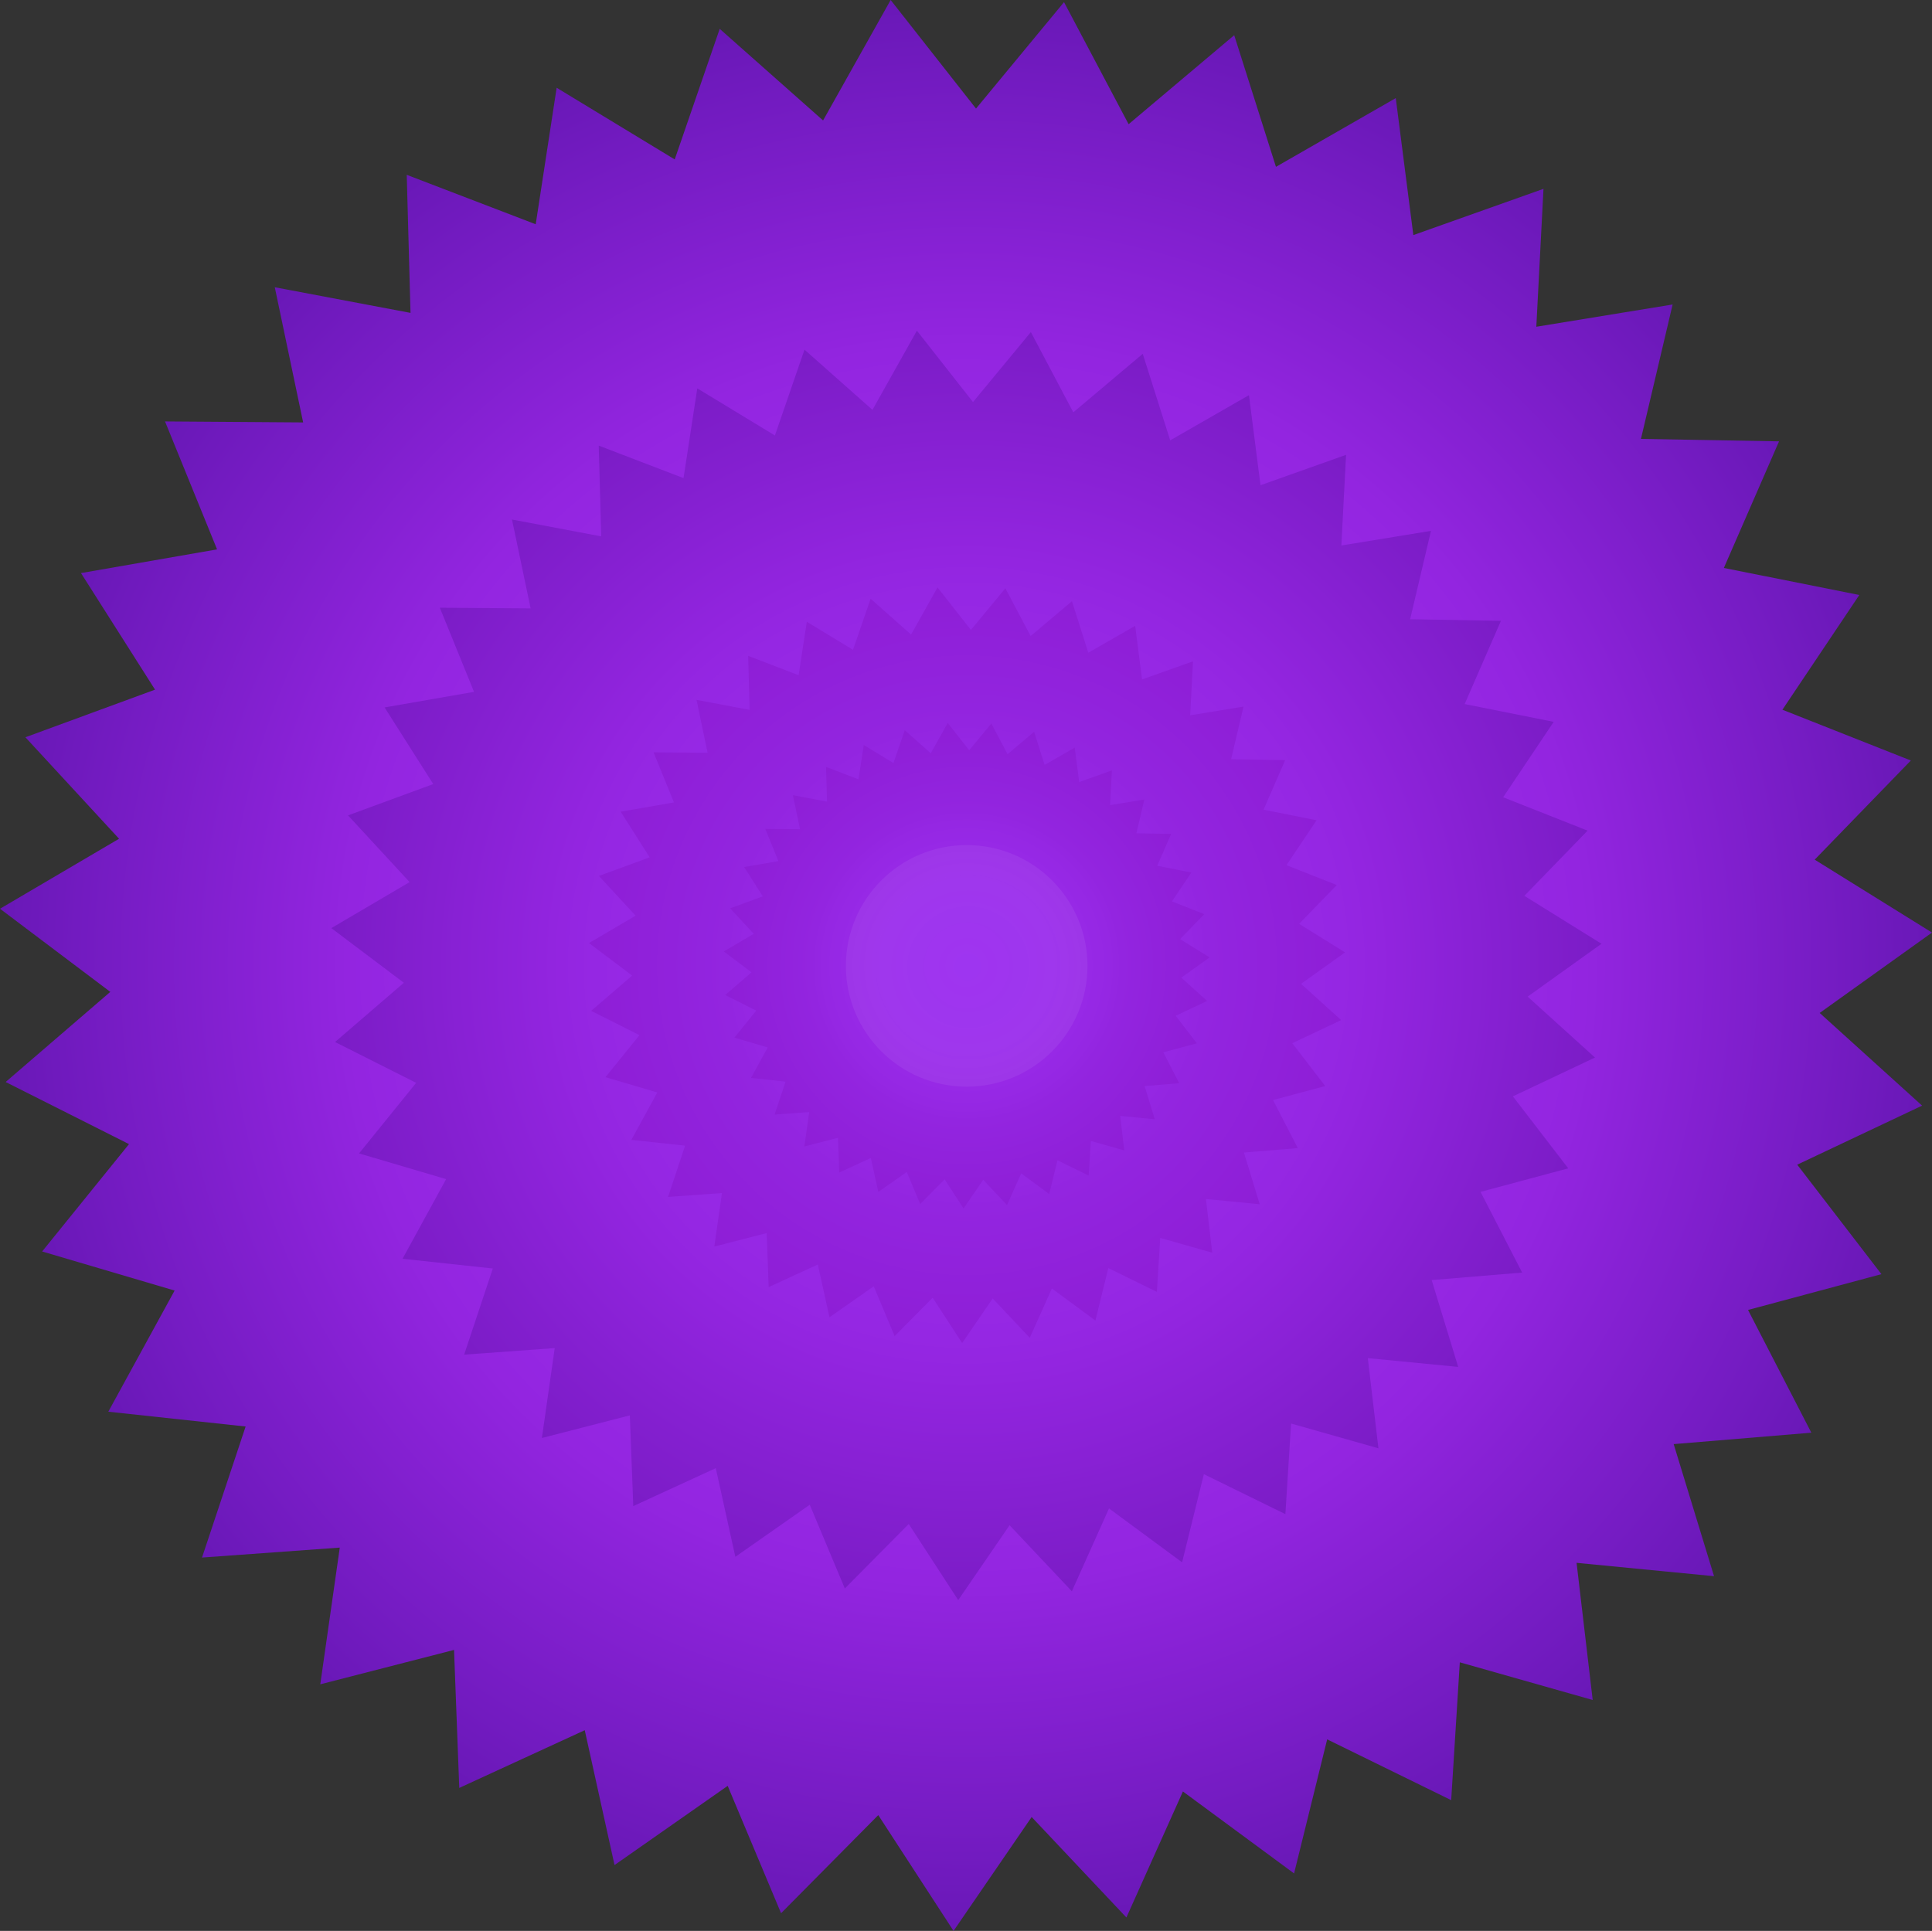 <svg id="Layer_1" data-name="Layer 1" xmlns="http://www.w3.org/2000/svg" xmlns:xlink="http://www.w3.org/1999/xlink" width="2270.86" height="2269.83" viewBox="0 0 2270.86 2269.83">
  <rect x="0" y="0" width="2270.86" height="2269.83" fill="#333333" stroke="none"/>
  <defs>
    <style>
      .cls-1 {
        fill: url(#radial-gradient);
      }

      .cls-2 {
        fill: url(#radial-gradient-2);
      }

      .cls-3 {
        fill: url(#radial-gradient-3);
      }

      .cls-4 {
        fill: url(#radial-gradient-4);
      }

      .cls-5 {
        opacity: 0.06;
        fill: url(#radial-gradient-5);
      }
    </style>
    <radialGradient id="radial-gradient" cx="1135.43" cy="1134.92" r="1135.17" gradientUnits="userSpaceOnUse">
      <stop offset="0" stop-color="#9b2eef"/>
      <stop offset="0.35" stop-color="#9a2cec"/>
      <stop offset="0.59" stop-color="#9527e3"/>
      <stop offset="0.64" stop-color="#9325e0"/>
      <stop offset="1" stop-color="#6918b7"/>
    </radialGradient>
    <radialGradient id="radial-gradient-2" cx="1135.92" cy="1134.84" r="746.29" gradientUnits="userSpaceOnUse">
      <stop offset="0" stop-color="#9b2eef"/>
      <stop offset="0.35" stop-color="#9a2cec"/>
      <stop offset="0.59" stop-color="#9527e3"/>
      <stop offset="0.64" stop-color="#9325e0"/>
      <stop offset="1" stop-color="#7b1cc6"/>
    </radialGradient>
    <radialGradient id="radial-gradient-3" cx="1136.61" cy="1134.67" r="444.22" gradientUnits="userSpaceOnUse">
      <stop offset="0" stop-color="#9b2eef"/>
      <stop offset="0.35" stop-color="#9a2cec"/>
      <stop offset="0.59" stop-color="#9527e3"/>
      <stop offset="0.64" stop-color="#9325e0"/>
      <stop offset="1" stop-color="#8e1ed6"/>
    </radialGradient>
    <radialGradient id="radial-gradient-4" cx="1136.24" cy="1135.22" r="285.43" xlink:href="#radial-gradient-3"/>
    <radialGradient id="radial-gradient-5" cx="1136.24" cy="1135.27" r="142.2" gradientTransform="translate(1.6 1.75)" gradientUnits="userSpaceOnUse">
      <stop offset="0" stop-color="#fff" stop-opacity="0.5"/>
      <stop offset="1" stop-color="#fff"/>
    </radialGradient>
  </defs>
  <title>bg-promo-video</title>
  <polygon class="cls-1" points="2091.08 518.82 2026.22 667.65 2185.42 699.44 2095.03 834.3 2246 894.01 2132.98 1010.56 2270.86 1096.27 2138.85 1190.76 2259.21 1299.71 2112.45 1369.12 2211.42 1497.81 2054.62 1539.89 2129.03 1684.18 1967.23 1697.6 2014.67 1852.86 1853.09 1837.16 1872.05 1998.4 1715.86 1954.11 1705.72 2116.14 1559.95 2044.67 1521.05 2202.28 1390.38 2105.93 1323.96 2254.07 1212.6 2135.94 1120.79 2269.83 1032.31 2133.71 918.07 2249.07 855.32 2099.34 722.32 2192.43 687.31 2033.91 539.82 2101.76 533.68 1939.53 376.45 1979.96 399.38 1819.24 237.45 1830.94 288.71 1676.9 127.3 1659.5 205.24 1517.09 49.52 1471.15 151.64 1344.94 6.63 1271.93 129.64 1165.99 0 1068.26 139.95 985.98 29.84 866.68 182.24 810.71 95.2 673.67 255.14 645.81 193.97 495.42 356.31 496.57 322.98 337.68 482.51 367.8 478.08 205.51 629.67 263.63 654.29 103.16 793.06 187.41 845.94 33.91 967.44 141.59 1046.88 0 1147.2 127.64 1250.64 2.51 1326.56 146.01 1450.68 41.37 1499.76 196.12 1640.57 115.32 1661.23 276.35 1814.2 221.99 1805.78 384.11 1966 357.94 1928.76 515.96 2091.08 518.82"/>
  <polygon class="cls-2" points="1764.19 729.8 1721.55 827.65 1826.21 848.55 1766.79 937.21 1866.04 976.46 1791.73 1053.09 1882.38 1109.43 1795.59 1171.56 1874.72 1243.18 1778.23 1288.81 1843.3 1373.42 1740.22 1401.09 1789.13 1495.95 1682.77 1504.77 1713.96 1606.84 1607.72 1596.52 1620.19 1702.52 1517.51 1673.4 1510.84 1779.92 1415.01 1732.94 1389.43 1836.56 1303.53 1773.22 1259.86 1870.61 1186.65 1792.94 1126.29 1880.97 1068.12 1791.48 993.02 1867.32 951.76 1768.88 864.33 1830.09 841.31 1725.86 744.35 1770.47 740.31 1663.82 636.94 1690.4 652.02 1584.73 545.56 1592.43 579.26 1491.16 473.14 1479.72 524.38 1386.09 422.01 1355.89 489.15 1272.92 393.81 1224.92 474.69 1155.27 389.45 1091.03 481.46 1036.93 409.07 958.5 509.26 921.7 452.04 831.61 557.19 813.29 516.97 714.42 623.7 715.18 601.79 610.72 706.67 630.52 703.76 523.83 803.41 562.03 819.6 456.54 910.84 511.93 945.6 411.01 1025.48 481.8 1077.7 388.72 1143.66 472.63 1211.66 390.37 1261.57 484.71 1343.17 415.92 1375.44 517.65 1468.01 464.53 1481.59 570.4 1582.16 534.66 1576.62 641.25 1681.96 624.04 1657.47 727.92 1764.19 729.8"/>
  <polygon class="cls-3" points="1510.57 893.58 1485.19 951.82 1547.49 964.26 1512.12 1017.03 1571.2 1040.4 1526.97 1086.01 1580.93 1119.55 1529.27 1156.53 1576.37 1199.16 1518.94 1226.32 1557.67 1276.68 1496.31 1293.15 1525.42 1349.61 1462.11 1354.86 1480.68 1415.62 1417.44 1409.48 1424.86 1472.57 1363.74 1455.24 1359.78 1518.64 1302.73 1490.68 1287.51 1552.36 1236.38 1514.65 1210.38 1572.62 1166.8 1526.39 1130.88 1578.79 1096.25 1525.52 1051.55 1570.66 1026.99 1512.07 974.95 1548.5 961.25 1486.47 903.53 1513.02 901.13 1449.53 839.6 1465.36 848.58 1402.46 785.21 1407.04 805.27 1346.76 742.1 1339.95 772.6 1284.22 711.67 1266.25 751.63 1216.86 694.88 1188.29 743.02 1146.83 692.29 1108.59 747.05 1076.39 703.97 1029.7 763.6 1007.8 729.54 954.17 792.13 943.27 768.19 884.42 831.72 884.87 818.68 822.7 881.1 834.48 879.37 770.97 938.69 793.72 948.33 730.92 1002.63 763.89 1023.32 703.82 1070.87 745.96 1101.96 690.55 1141.21 740.5 1181.69 691.54 1211.4 747.69 1259.97 706.74 1279.18 767.3 1334.28 735.68 1342.36 798.69 1402.23 777.42 1398.93 840.87 1461.63 830.62 1447.05 892.46 1510.57 893.58"/>
  <polygon class="cls-4" points="1376.52 980.31 1360.21 1017.73 1400.24 1025.72 1377.52 1059.63 1415.47 1074.64 1387.06 1103.95 1421.73 1125.5 1388.53 1149.26 1418.8 1176.65 1381.89 1194.1 1406.78 1226.46 1367.36 1237.04 1386.06 1273.32 1345.38 1276.7 1357.31 1315.73 1316.68 1311.79 1321.45 1352.33 1282.18 1341.19 1279.63 1381.93 1242.98 1363.96 1233.19 1403.59 1200.34 1379.37 1183.64 1416.61 1155.64 1386.91 1132.56 1420.58 1110.31 1386.35 1081.58 1415.36 1065.81 1377.71 1032.36 1401.12 1023.56 1361.26 986.48 1378.32 984.93 1337.53 945.4 1347.69 951.16 1307.28 910.45 1310.22 923.34 1271.49 882.75 1267.12 902.35 1231.31 863.2 1219.76 888.87 1188.02 852.41 1169.67 883.34 1143.03 850.75 1118.46 885.93 1097.77 858.25 1067.77 896.57 1053.7 874.68 1019.24 914.9 1012.24 899.52 974.42 940.34 974.71 931.96 934.76 972.07 942.33 970.95 901.53 1009.07 916.14 1015.26 875.79 1050.15 896.98 1063.45 858.38 1094 885.46 1113.97 849.86 1139.2 881.95 1165.2 850.49 1184.29 886.57 1215.5 860.26 1227.84 899.17 1263.25 878.85 1268.44 919.34 1306.9 905.67 1304.79 946.44 1345.07 939.86 1335.71 979.59 1376.52 980.31"/>
  <circle class="cls-5" cx="1136.24" cy="1135.42" r="142"/>
</svg>
